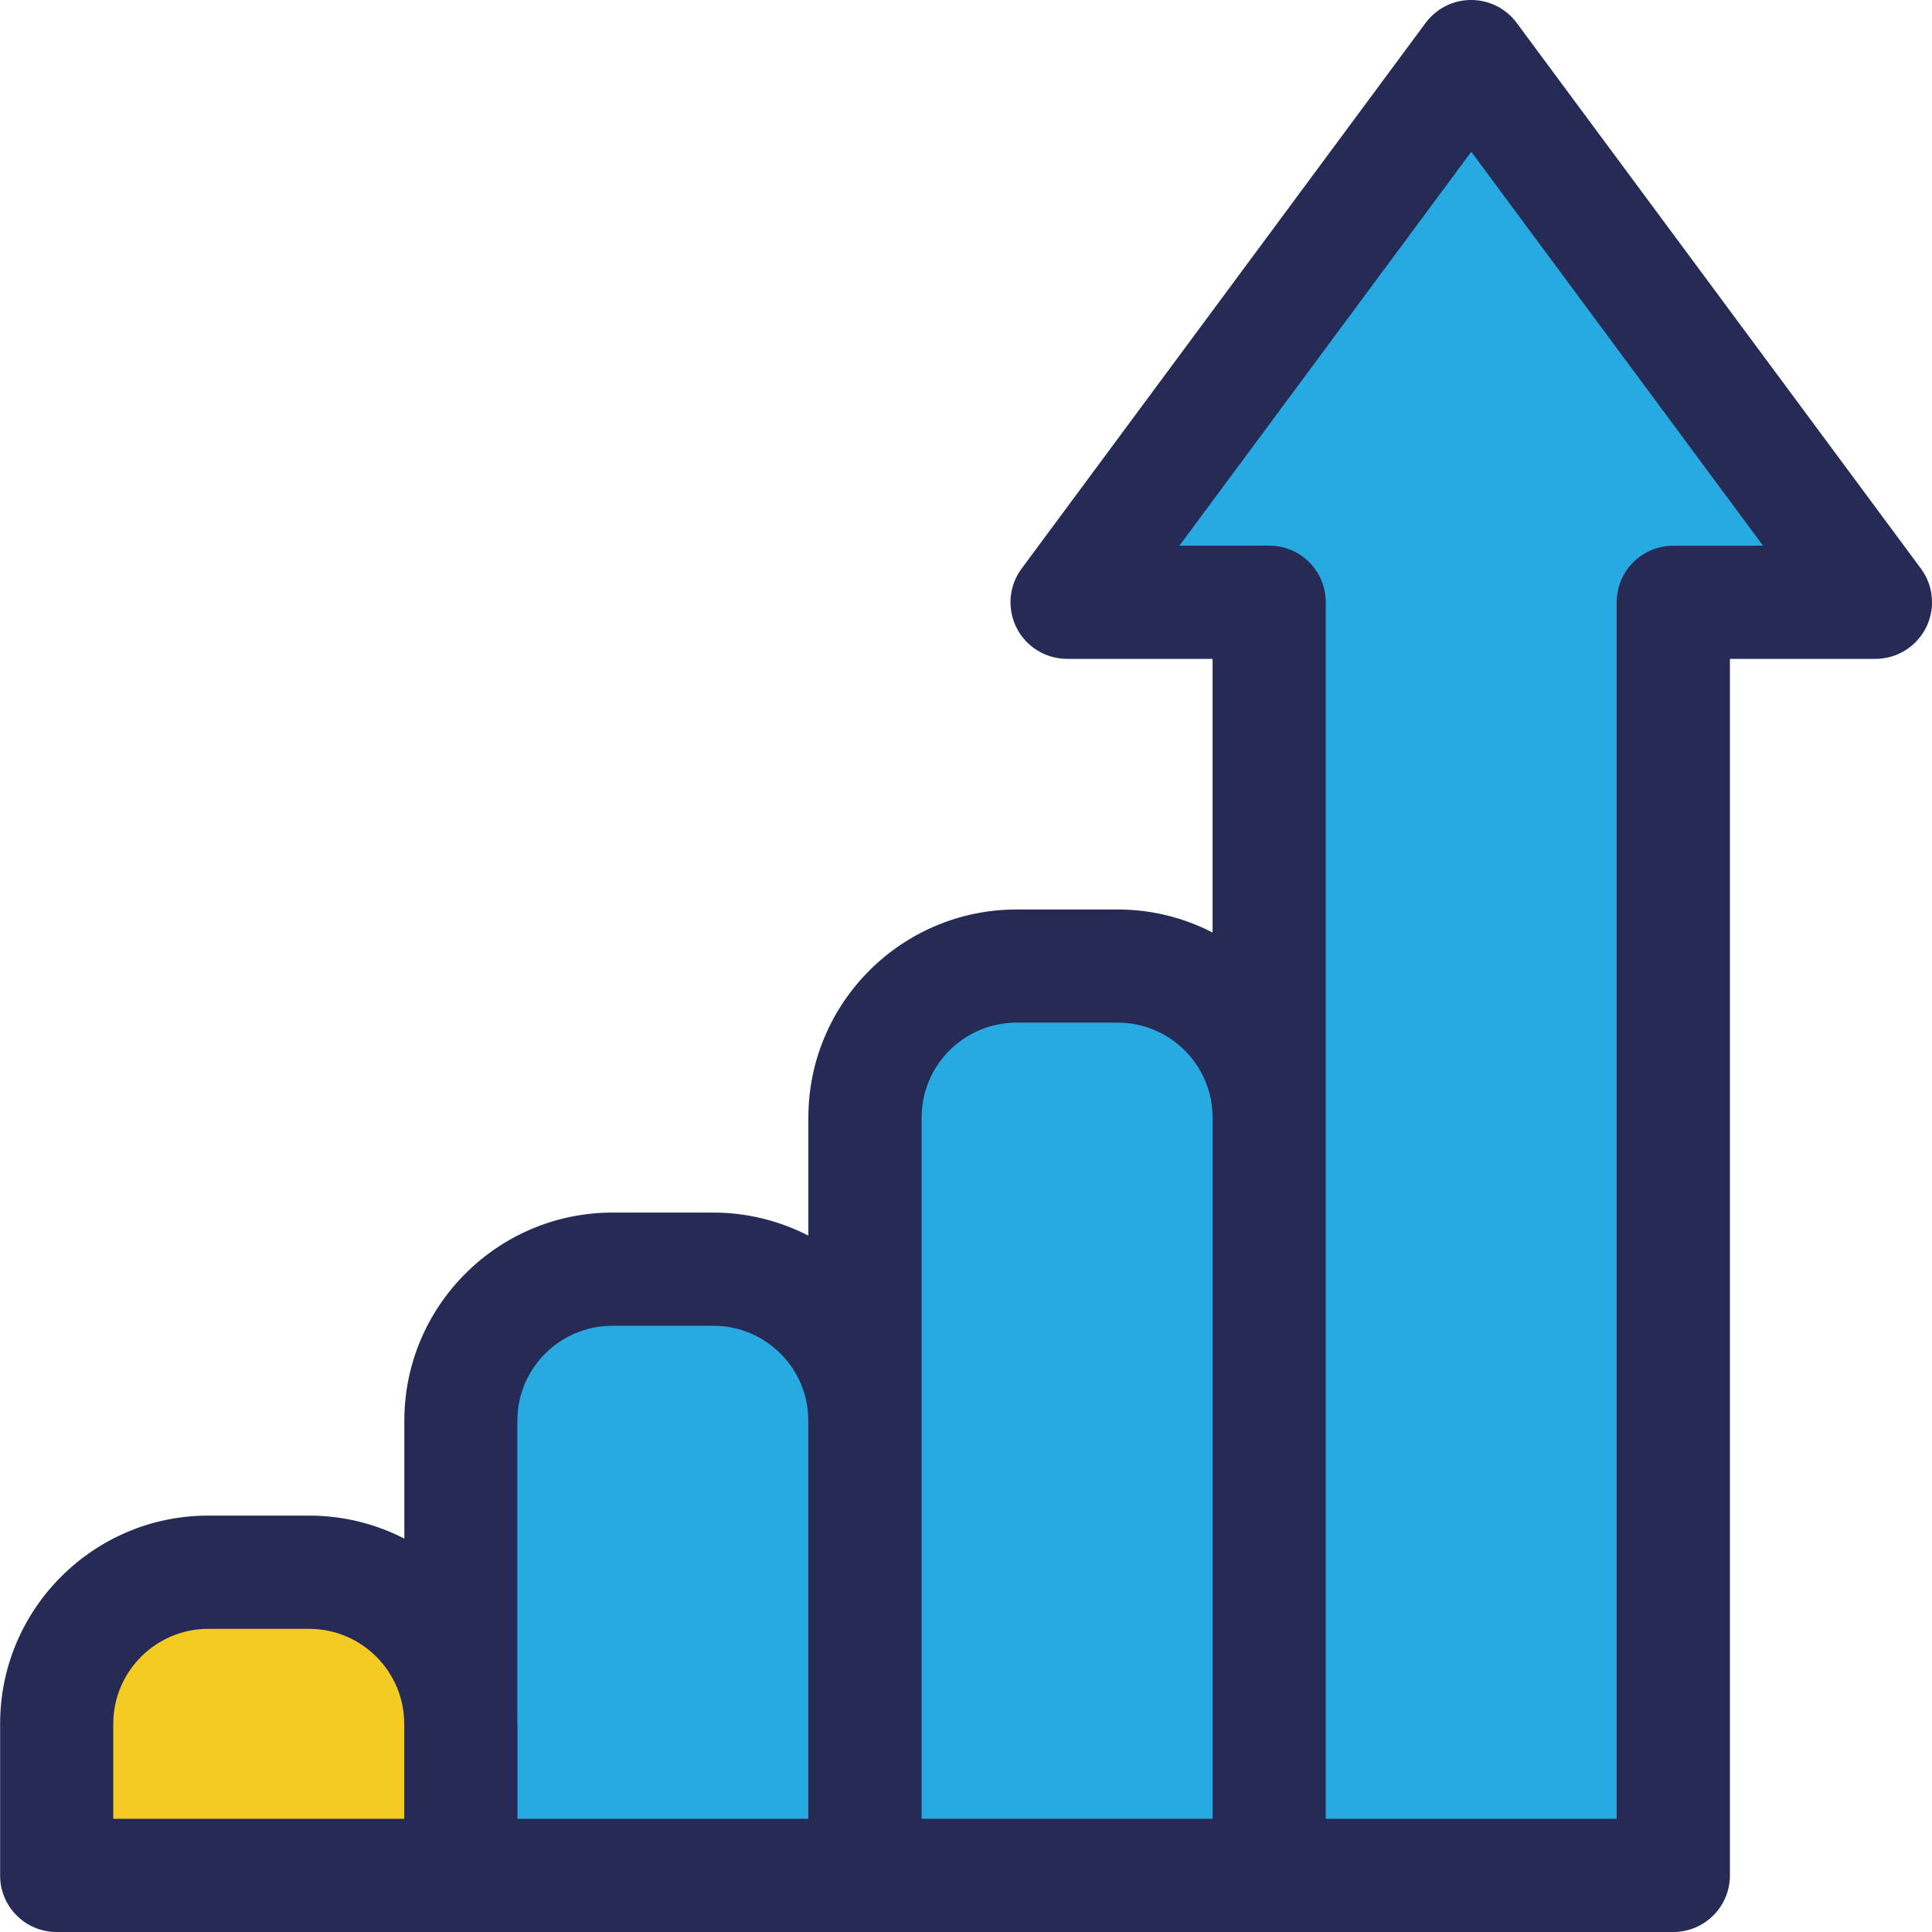 <?xml version="1.0" encoding="utf-8"?>
<!-- Generator: Adobe Illustrator 16.0.0, SVG Export Plug-In . SVG Version: 6.00 Build 0)  -->
<!DOCTYPE svg PUBLIC "-//W3C//DTD SVG 1.1//EN" "http://www.w3.org/Graphics/SVG/1.1/DTD/svg11.dtd">
<svg version="1.1" id="Layer_1" xmlns="http://www.w3.org/2000/svg" xmlns:xlink="http://www.w3.org/1999/xlink" x="0px" y="0px"
	 width="32px" height="32px" viewBox="0 0 32 32" enable-background="new 0 0 32 32" xml:space="preserve">
<polygon fill="#27AAE1" points="20.625,9.969 17.938,9.781 24.313,1.094 30.906,9.563 28.25,10.125 27.344,31.156 21.5,30.844 "/>
<rect x="14.688" y="16.311" fill="#27AAE1" width="5.938" height="14.379"/>
<rect x="8.187" y="21.167" fill="#27AAE1" width="5.938" height="9.522"/>
<rect x="1.312" y="26.167" fill="#F5CA23" width="5.938" height="4.522"/>
<g>
	<path fill="#262B56" d="M31.816,9.417l-6.695-9.038c-0.309-0.416-0.896-0.503-1.313-0.195c-0.074,0.056-0.14,0.121-0.195,0.195
		l-6.691,9.038c-0.309,0.416-0.221,1.002,0.193,1.311c0.16,0.12,0.357,0.184,0.559,0.185h2.41v4.533
		c-0.484-0.251-1.025-0.383-1.572-0.382h-1.674c-1.902,0-3.449,1.545-3.449,3.447v1.955c-0.486-0.25-1.025-0.382-1.572-0.382h-1.671
		c-1.902,0-3.449,1.547-3.449,3.447v1.953c-0.487-0.25-1.026-0.381-1.574-0.381H3.449c-1.9,0-3.447,1.547-3.447,3.446v2.513
		C0,31.58,0.42,32,0.938,32h26.777c0.518,0,0.938-0.42,0.938-0.938l0,0V10.913h2.41c0.519-0.001,0.938-0.422,0.937-0.939
		c0-0.2-0.063-0.395-0.183-0.555V9.417L31.816,9.417z M1.876,28.552c0-0.866,0.706-1.573,1.571-1.573h1.674
		c0.868,0,1.574,0.707,1.574,1.573v1.573H1.876V28.552z M8.569,28.552v-5.021c0-0.868,0.706-1.572,1.574-1.572h1.673
		c0.867,0,1.572,0.704,1.572,1.572v6.594H8.571v-1.573H8.569z M15.265,23.531V18.51c0-0.867,0.706-1.572,1.573-1.572h1.674
		c0.867,0,1.572,0.705,1.572,1.572v11.614h-4.819V23.531z M27.715,9.039c-0.516-0.001-0.938,0.417-0.938,0.935v0.001v20.15h-4.818
		V9.975c0-0.518-0.418-0.937-0.936-0.937c-0.002,0-0.002,0-0.002,0h-1.486l4.834-6.524l4.832,6.524L27.715,9.039L27.715,9.039z"/>
</g>
</svg>
